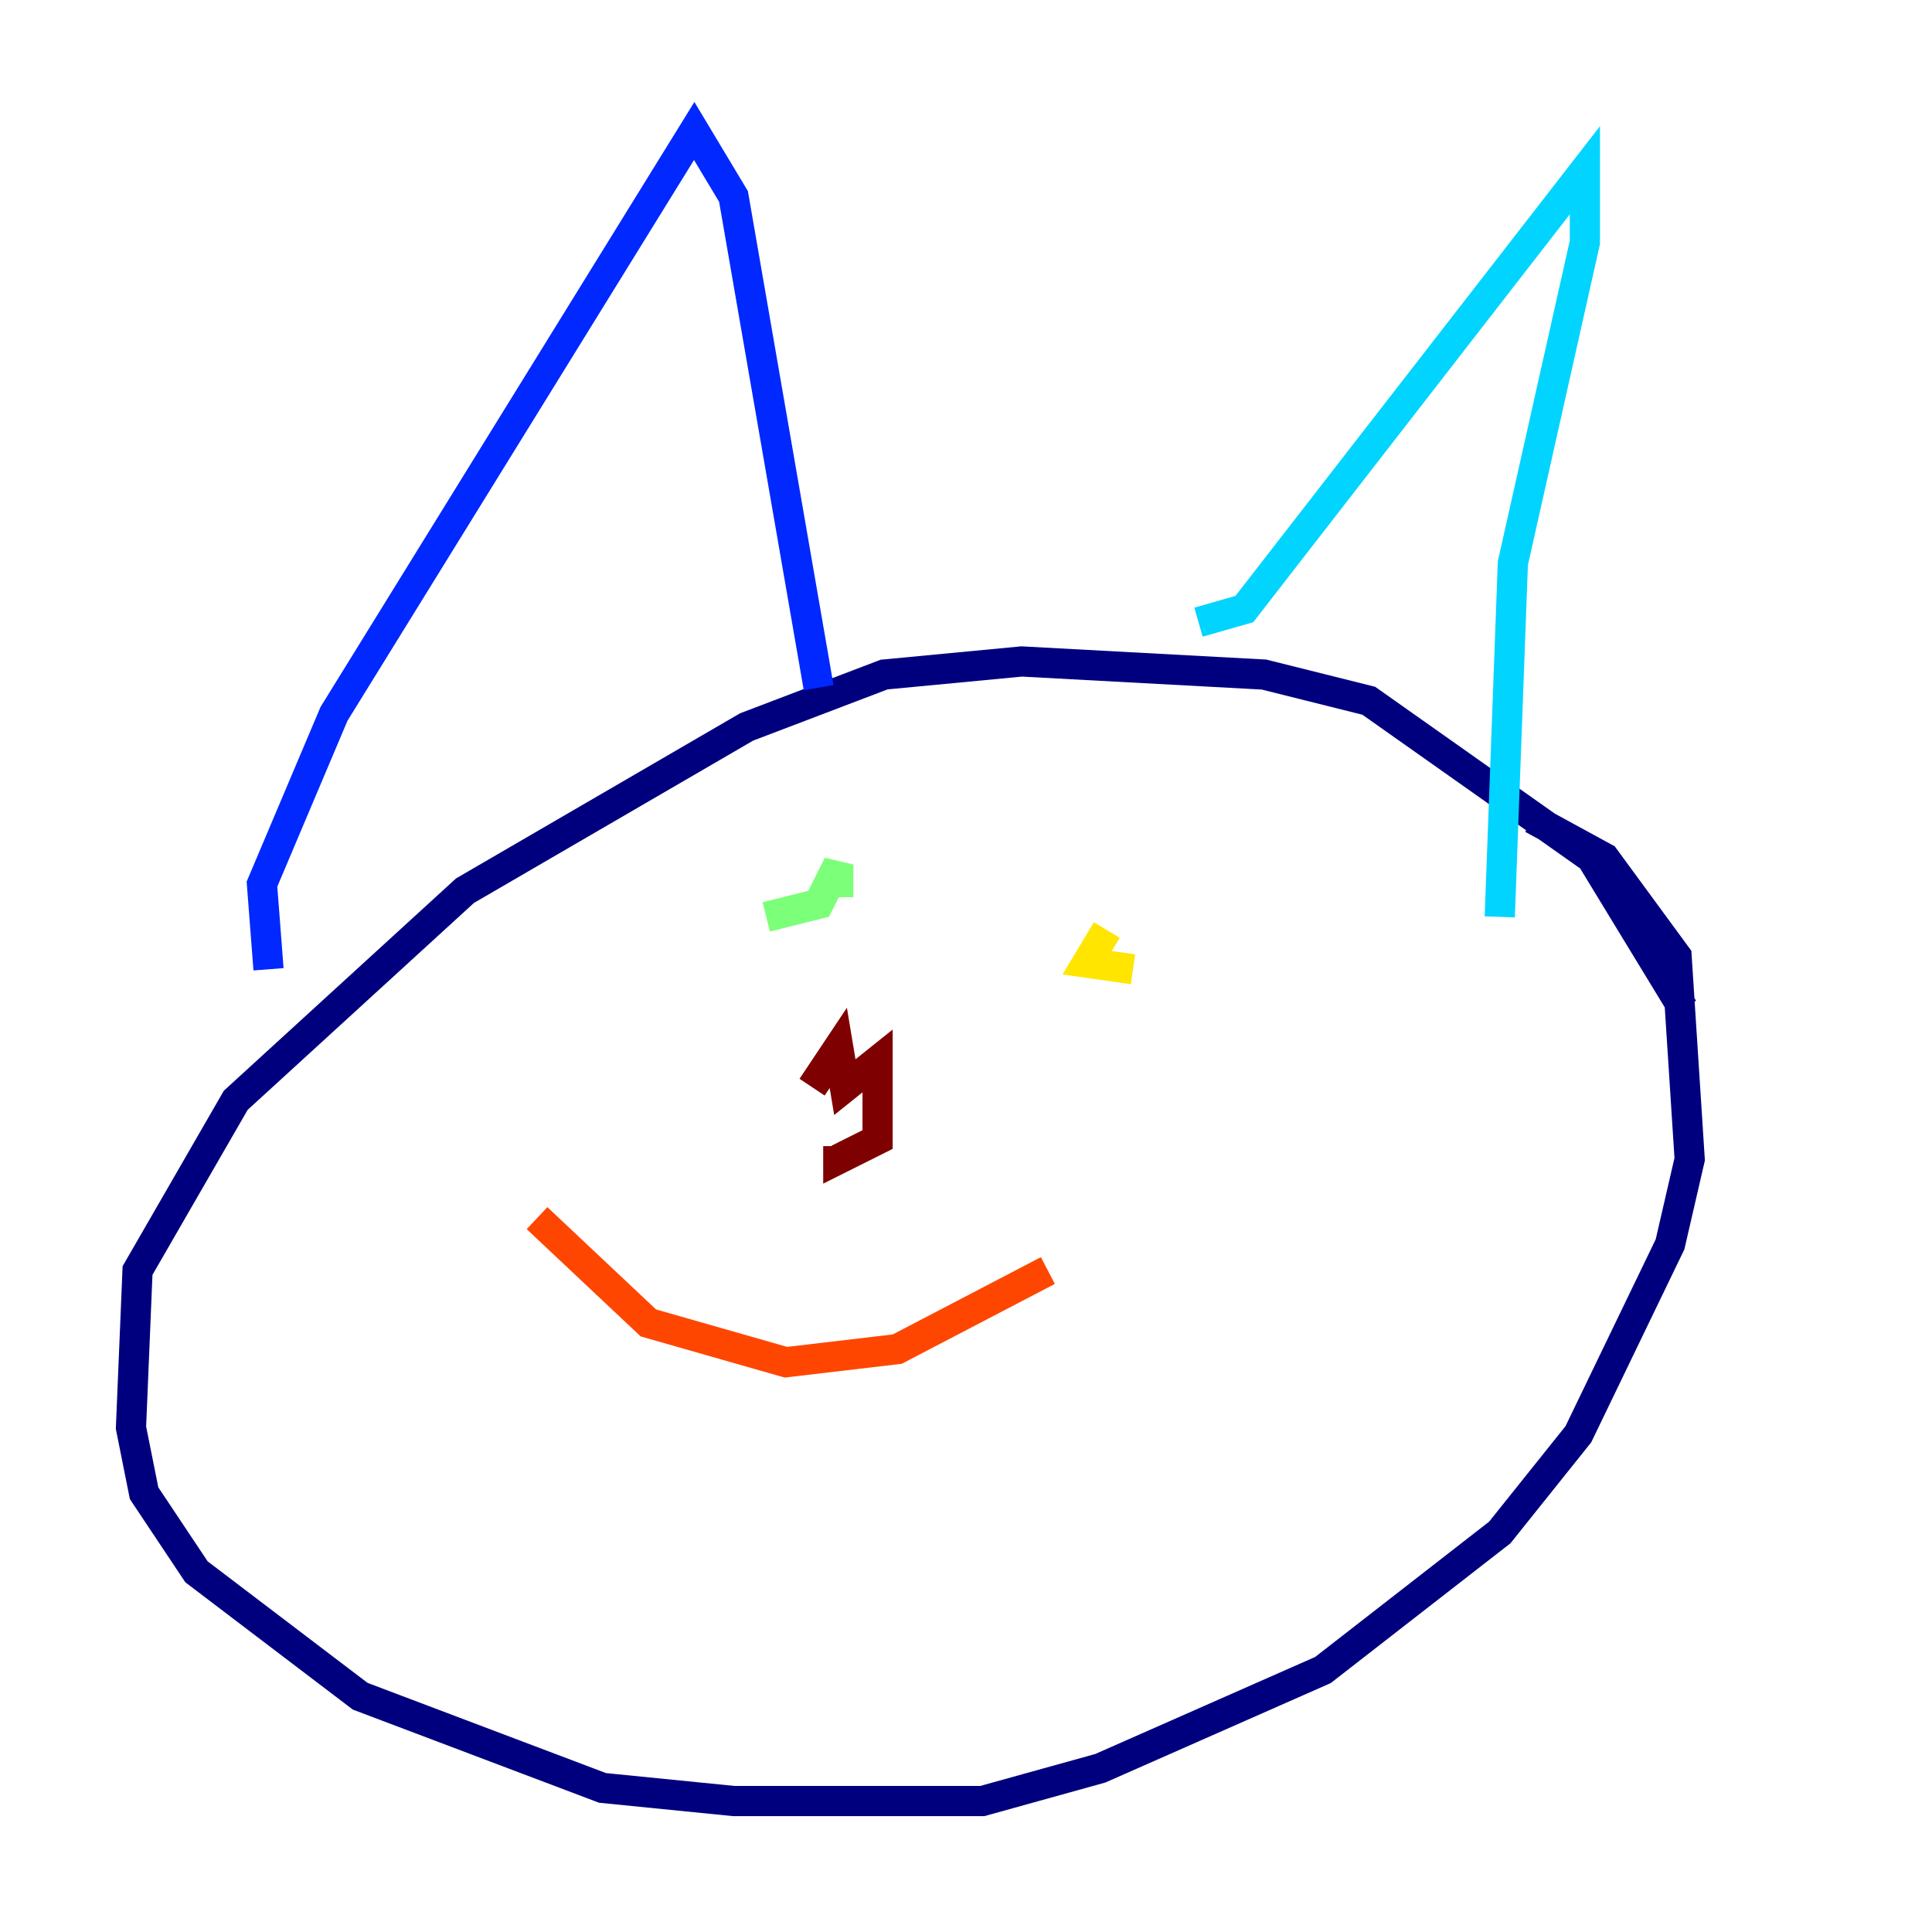<?xml version="1.0" encoding="utf-8" ?>
<svg baseProfile="tiny" height="128" version="1.2" viewBox="0,0,128,128" width="128" xmlns="http://www.w3.org/2000/svg" xmlns:ev="http://www.w3.org/2001/xml-events" xmlns:xlink="http://www.w3.org/1999/xlink"><defs /><polyline fill="none" points="111.512,66.82 105.437,56.841 90.685,46.427 83.742,44.691 67.688,43.824 58.576,44.691 49.464,48.163 30.807,59.01 15.62,72.895 9.112,84.176 8.678,94.59 9.546,98.929 13.017,104.136 23.864,112.38 39.919,118.454 48.597,119.322 65.085,119.322 72.895,117.153 87.647,110.644 99.363,101.532 104.57,95.024 110.644,82.441 111.946,76.8 111.078,63.349 106.305,56.841 101.532,54.237" stroke="#00007f" stroke-width="2" /><polyline fill="none" points="17.79,64.217 17.356,58.576 22.129,47.295 45.993,8.678 48.597,13.017 54.237,45.559" stroke="#0028ff" stroke-width="2" /><polyline fill="none" points="79.403,41.22 82.441,40.352 105.003,11.281 105.003,16.054 100.231,37.315 99.363,60.746" stroke="#00d4ff" stroke-width="2" /><polyline fill="none" points="50.766,60.746 54.237,59.878 55.539,57.275 55.539,59.444" stroke="#7cff79" stroke-width="2" /><polyline fill="none" points="75.064,64.217 72.027,63.783 73.329,61.614 72.027,63.783" stroke="#ffe500" stroke-width="2" /><polyline fill="none" points="35.58,80.705 42.956,87.647 52.068,90.251 59.444,89.383 69.424,84.176" stroke="#ff4600" stroke-width="2" /><polyline fill="none" points="53.803,72.027 55.539,69.424 55.973,72.027 58.142,70.291 58.142,75.498 55.539,76.8 55.539,75.932" stroke="#7f0000" stroke-width="2" /></svg>